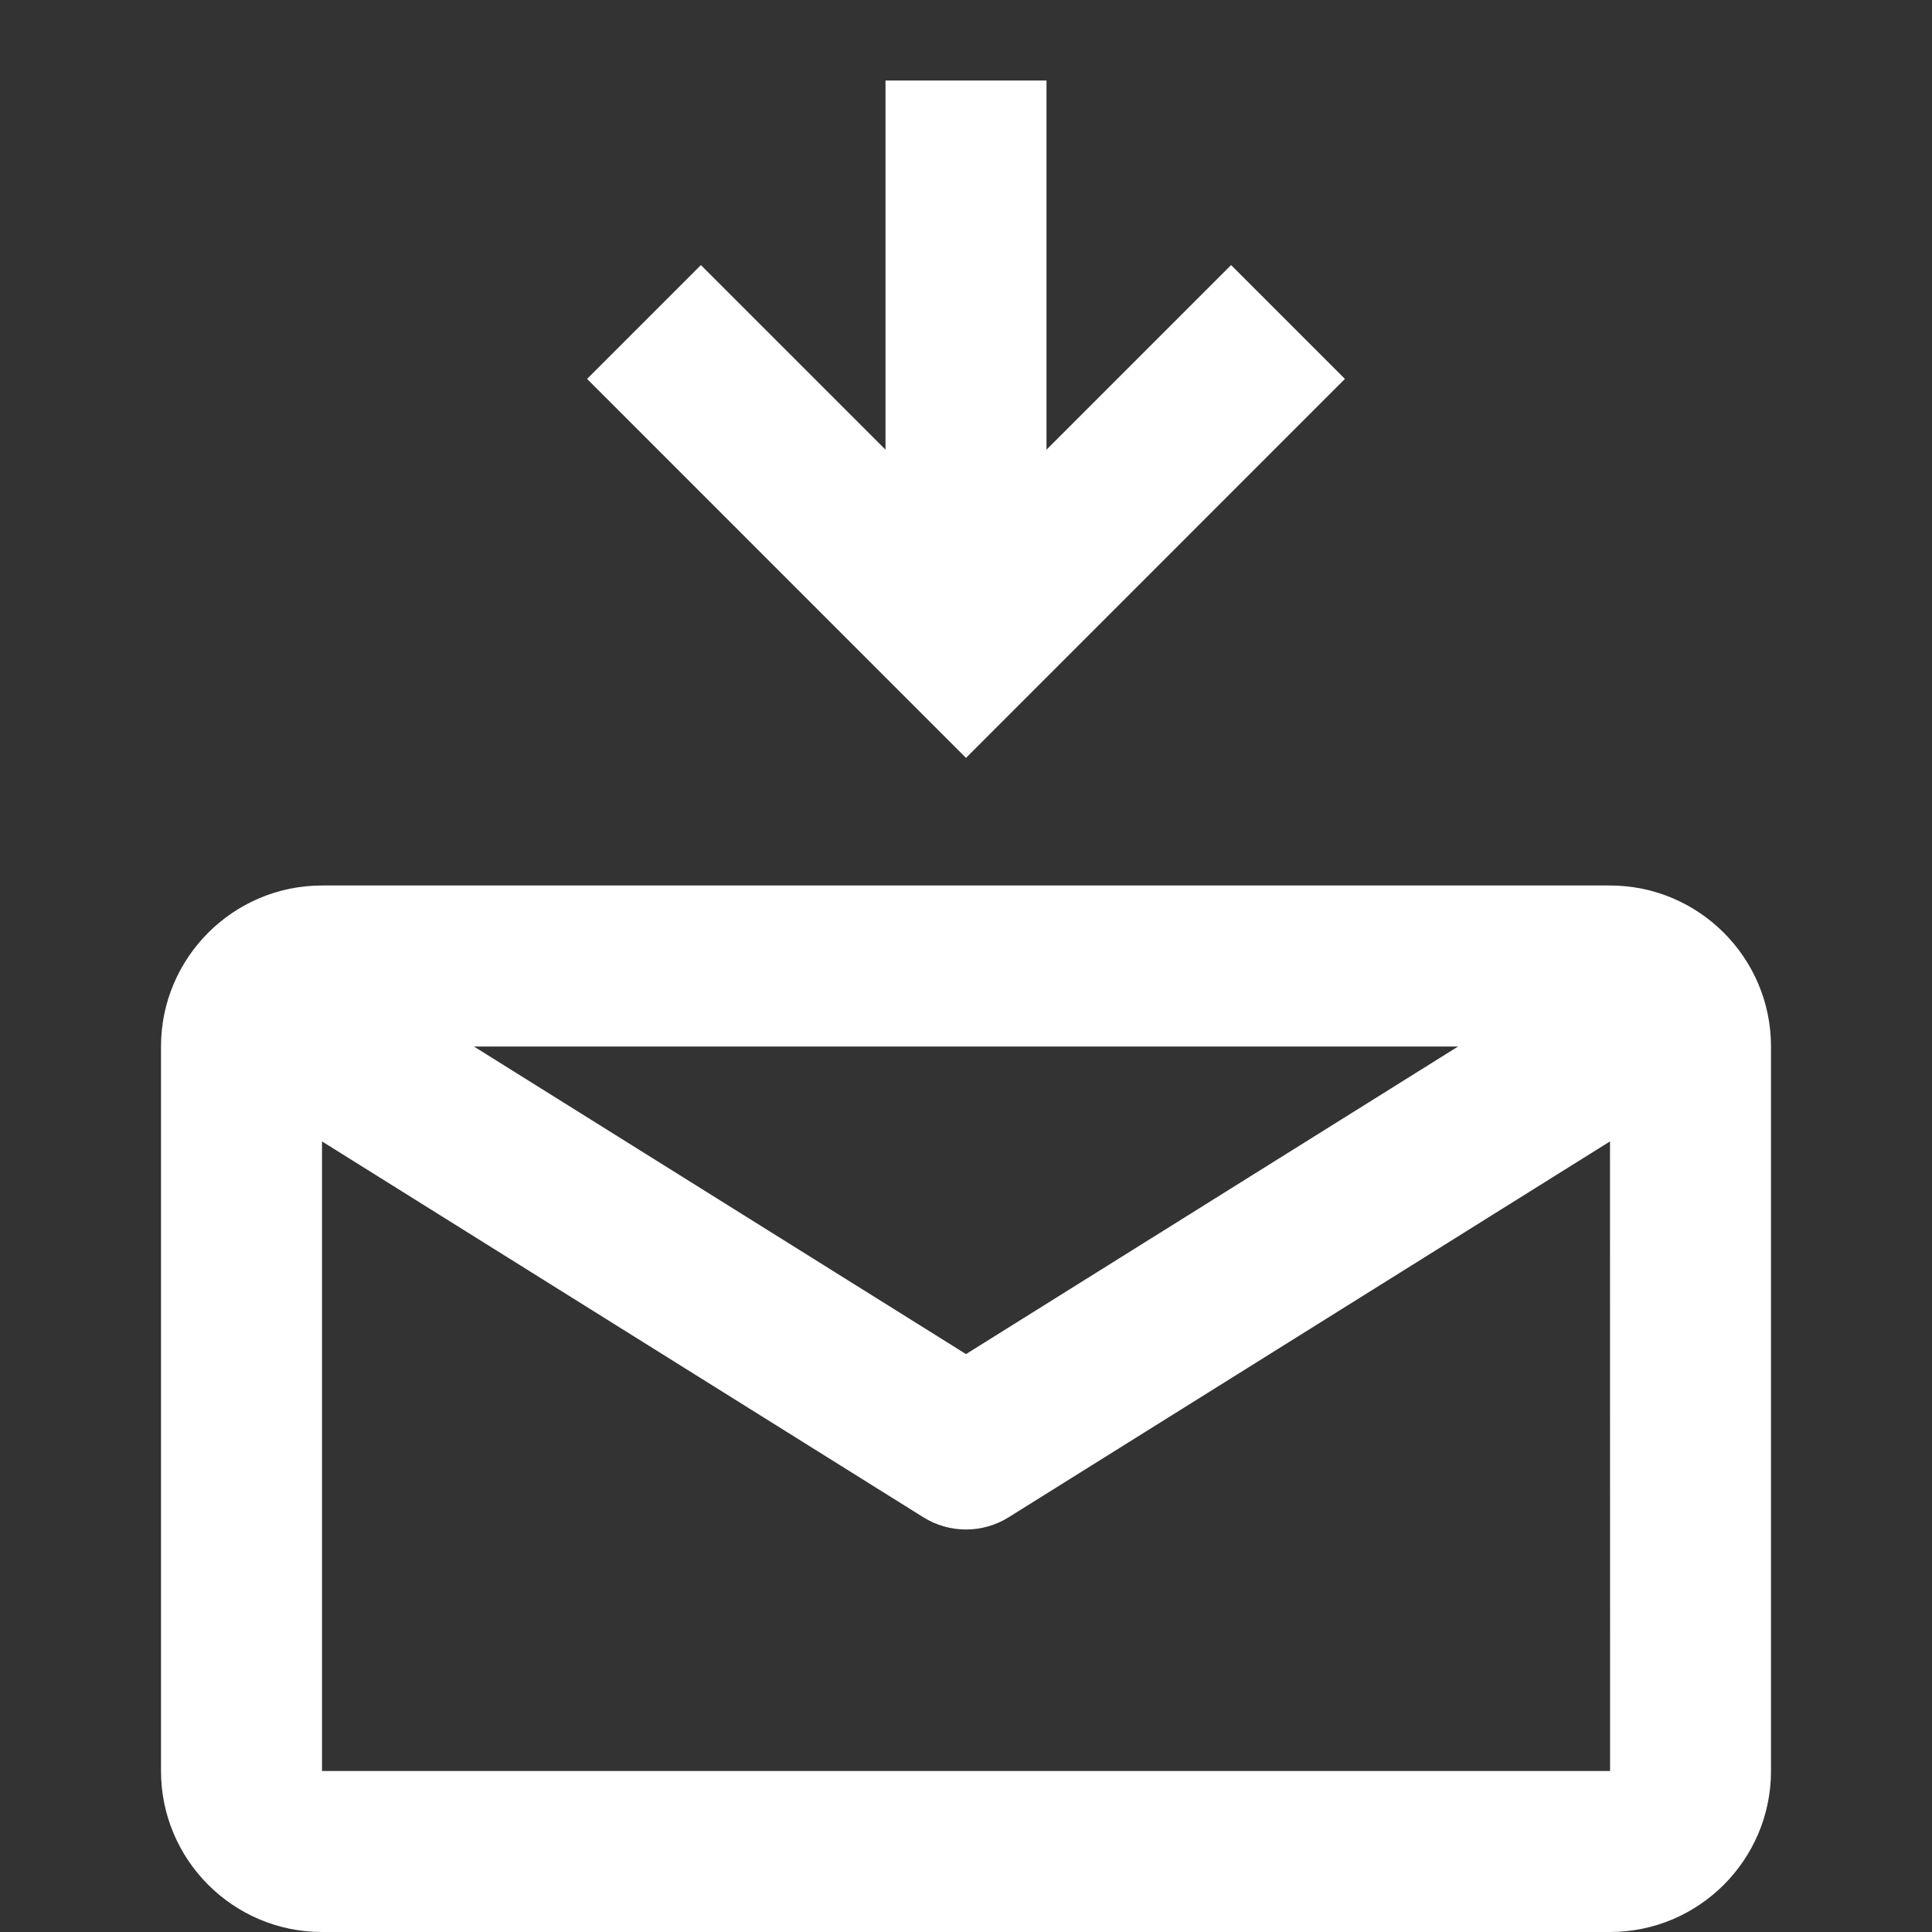 <svg version="1.1" xmlns="http://www.w3.org/2000/svg" xmlns:xlink="http://www.w3.org/1999/xlink" x="0px" y="0px" width="15px"
	 height="15px" viewBox="0 0 24 24" enable-background="new 0 0 24 24" xml:space="preserve">
<rect x="0" y="0" width="24" height="24" fill="#333333" stroke="none"/>
<g id="Frames-24px">
	<rect fill="none" width="24" height="24"/>
</g>
<g id="Outline">
	<g>
		<path fill="#fff" d="M20,11H4c-1.103,0-2,0.898-2,2v9c0,1.103,0.897,2,2,2h16c1.103,0,2-0.897,2-2v-9
			C22,11.898,21.103,11,20,11z M18.113,13L12,16.821L5.887,13H18.113z M4,22v-7.821l7.47,4.669C11.632,18.949,11.816,19,12,19
			s0.368-0.051,0.53-0.152L20,14.179L20.001,22H4z"/>
		<polygon fill="#fff" points="16.707,4.707 15.293,3.293 13,5.586 13,1 11,1 11,5.586 8.707,3.293 7.293,4.707 12,9.415 		"/>
	</g>
</g>
</svg>
